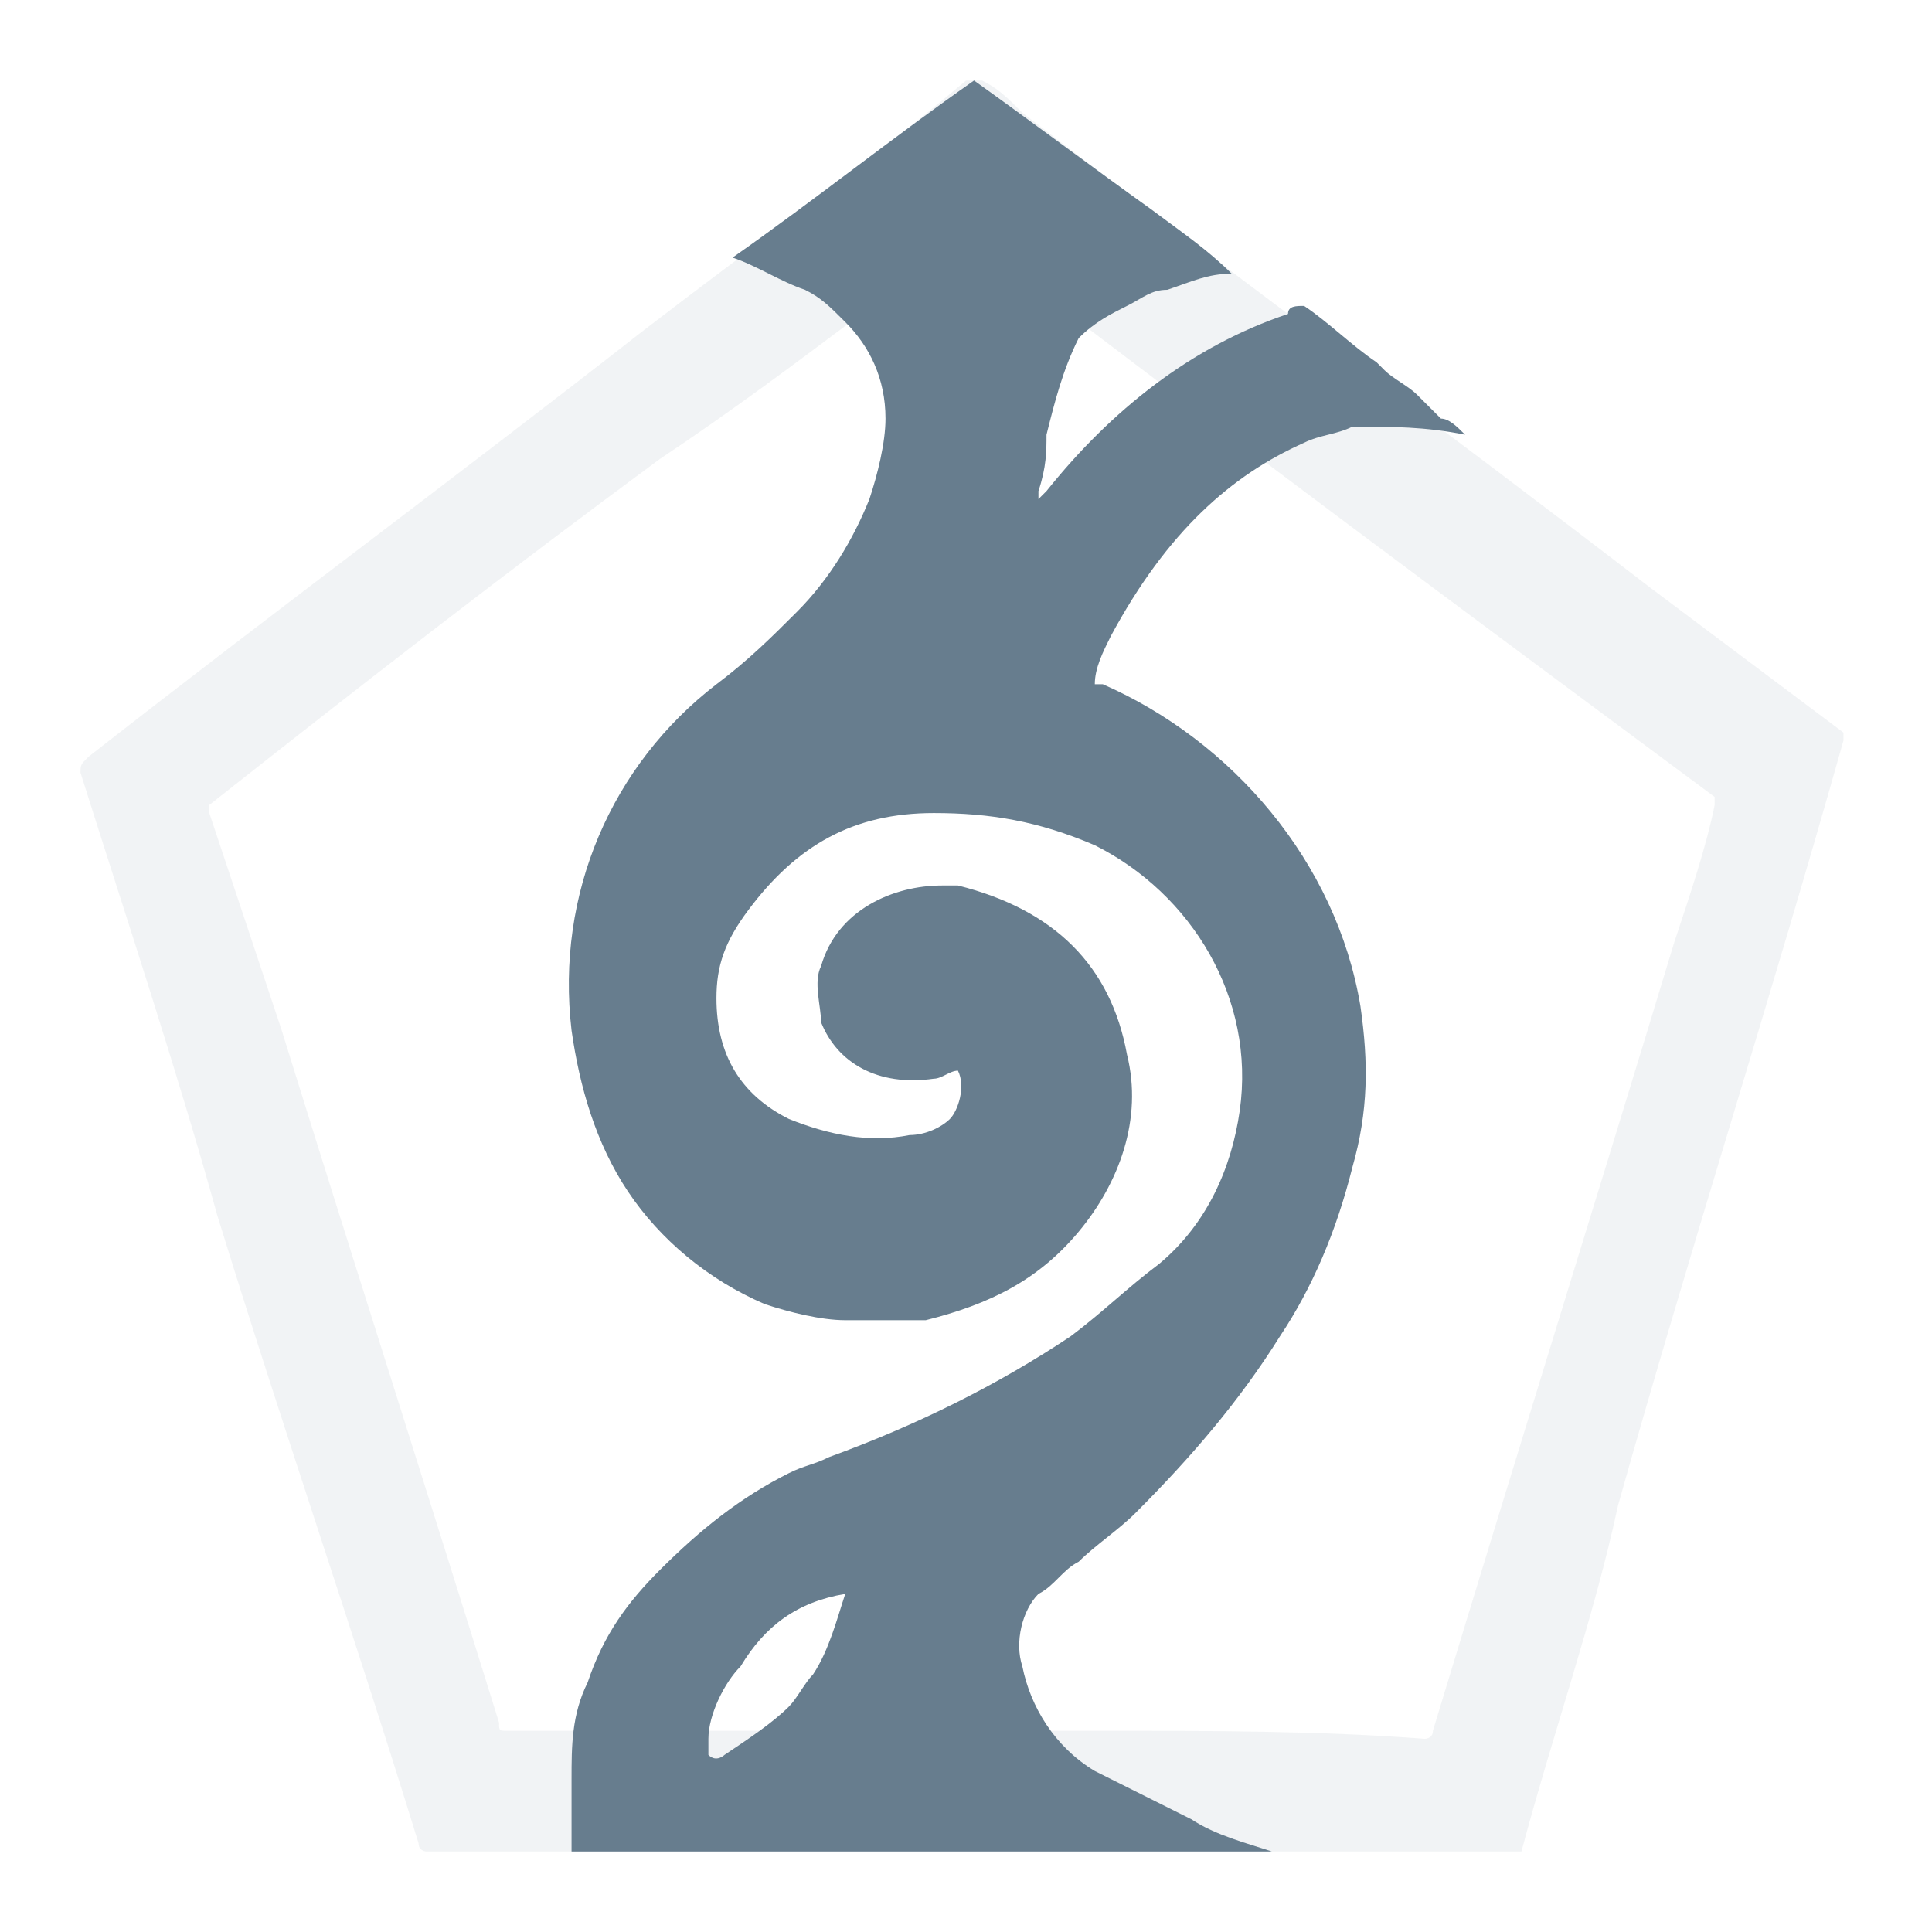 <svg width="24" height="24" viewBox="0 0 24 24" fill="none" xmlns="http://www.w3.org/2000/svg">
<g opacity="0.3">
<path opacity="0.3" d="M18.9 23C14.3 23 9.8 23 5.3 23C5.3 23 5.2 23 5.2 22.9C4.4 20.3 3.5 17.7 2.7 15.1C2.2 13.3 1.6 11.5 1 9.6C1 9.5 1 9.5 1.1 9.4C3.4 7.6 5.7 5.9 8 4.1C9.3 3.1 10.7 2.1 12 1C12.1 1 12.1 1 12.2 1C12.4 1.1 12.5 1.2 12.7 1.4C15.3 3.4 17.9 5.3 20.5 7.3C21.3 7.9 22.1 8.5 22.9 9.1V9.2C22 12.4 21 15.5 20.1 18.7C19.8 20.1 19.3 21.5 18.9 23ZM12 21.5C12.6 21.5 13.2 21.5 13.7 21.5C15 21.5 16.4 21.5 17.7 21.6C17.7 21.6 17.8 21.6 17.8 21.5C18.8 18.2 19.8 15 20.8 11.7C21 11.1 21.2 10.5 21.3 10V9.9C18.2 7.6 15.1 5.3 12.1 3H12C11.6 3.3 11.1 3.6 10.7 3.9C9.9 4.5 9.1 5.1 8.2 5.7C6.3 7.1 4.5 8.5 2.6 10C2.6 10 2.6 10 2.6 10.1C2.9 11 3.2 11.9 3.5 12.8C4.4 15.7 5.3 18.5 6.2 21.4C6.2 21.5 6.2 21.5 6.3 21.5C7.1 21.5 7.9 21.5 8.7 21.5C9.8 21.5 10.9 21.5 12 21.5Z" fill="#677D8E"/>
</g>
<path d="M16.2 5.5C16.4 5.4 16.6 5.4 16.8 5.3C17.3 5.3 17.7 5.3 18.2 5.4C18.1 5.3 18 5.2 17.9 5.2C17.8 5.1 17.7 5 17.6 4.9C17.5 4.8 17.3 4.7 17.2 4.6C17.2 4.6 17.2 4.6 17.1 4.5C16.8 4.3 16.5 4 16.2 3.8C16.1 3.8 16 3.8 16 3.9C14.8 4.3 13.8 5.1 13 6.1C13 6.1 13 6.1 12.9 6.2V6.1C13 5.8 13 5.6 13 5.4C13.1 5 13.2 4.6 13.4 4.2C13.6 4 13.8 3.9 14 3.8C14.2 3.7 14.3 3.6 14.5 3.6C14.8 3.5 15 3.4 15.3 3.4C15 3.1 14.7 2.9 14.3 2.6C13.6 2.1 12.8 1.5 12.1 1C11.1 1.7 10.1 2.5 9.1 3.2C9.4 3.3 9.7 3.5 10 3.6C10.2 3.7 10.3 3.8 10.5 4C10.8 4.3 11 4.7 11 5.2C11 5.5 10.9 5.9 10.8 6.2C10.6 6.7 10.3 7.2 9.9 7.6C9.6 7.9 9.3 8.2 8.9 8.5C7.6 9.5 6.9 11.1 7.1 12.8C7.2 13.5 7.4 14.2 7.8 14.8C8.2 15.4 8.8 15.9 9.5 16.2C9.8 16.3 10.2 16.4 10.5 16.4C10.8 16.4 11.2 16.4 11.5 16.4C12.3 16.2 12.9 15.9 13.4 15.3C13.9 14.7 14.2 13.9 14 13.1C13.8 12 13.1 11.3 11.9 11C11.8 11 11.8 11 11.7 11C11.1 11 10.4 11.3 10.2 12C10.1 12.2 10.2 12.5 10.2 12.7C10.4 13.2 10.9 13.5 11.6 13.4C11.7 13.4 11.8 13.3 11.9 13.3C12 13.5 11.9 13.8 11.8 13.9C11.7 14 11.5 14.1 11.3 14.1C10.8 14.2 10.3 14.1 9.8 13.9C9.2 13.6 8.9 13.1 8.9 12.4C8.9 12 9 11.7 9.3 11.3C9.9 10.5 10.6 10.1 11.6 10.1C12.3 10.1 12.9 10.2 13.6 10.5C14.8 11.1 15.6 12.4 15.4 13.8C15.3 14.5 15 15.2 14.4 15.7C14 16 13.7 16.3 13.3 16.6C12.4 17.2 11.4 17.7 10.3 18.1C10.1 18.2 10 18.2 9.8 18.3C9.2 18.6 8.7 19 8.2 19.5C7.8 19.9 7.5 20.3 7.3 20.9C7.1 21.3 7.1 21.7 7.1 22.1C7.1 22.4 7.1 22.6 7.1 22.9V23C10 23 13 23 15.9 23C15.9 23 15.9 23 15.8 23C15.5 22.9 15.1 22.8 14.8 22.6C14.4 22.4 14 22.2 13.6 22C13.1 21.7 12.8 21.2 12.7 20.7C12.6 20.4 12.7 20 12.9 19.8C13.1 19.7 13.2 19.5 13.4 19.4C13.6 19.2 13.9 19 14.1 18.8C14.8 18.1 15.4 17.4 15.9 16.6C16.3 16 16.6 15.3 16.8 14.5C17 13.8 17 13.2 16.9 12.5C16.6 10.7 15.3 9.2 13.7 8.5H13.6C13.6 8.3 13.7 8.1 13.8 7.9C14.5 6.6 15.3 5.9 16.2 5.5ZM10.5 19.8C10.4 20.1 10.3 20.5 10.1 20.8C10 20.9 9.9 21.1 9.8 21.2C9.6 21.4 9.3 21.6 9 21.8C9 21.8 8.9 21.9 8.8 21.8C8.8 21.7 8.8 21.7 8.8 21.6C8.8 21.3 9 20.9 9.2 20.7C9.5 20.2 9.9 19.9 10.5 19.8C10.5 19.7 10.5 19.7 10.5 19.8Z" fill="#677D8E"/>
</svg>

